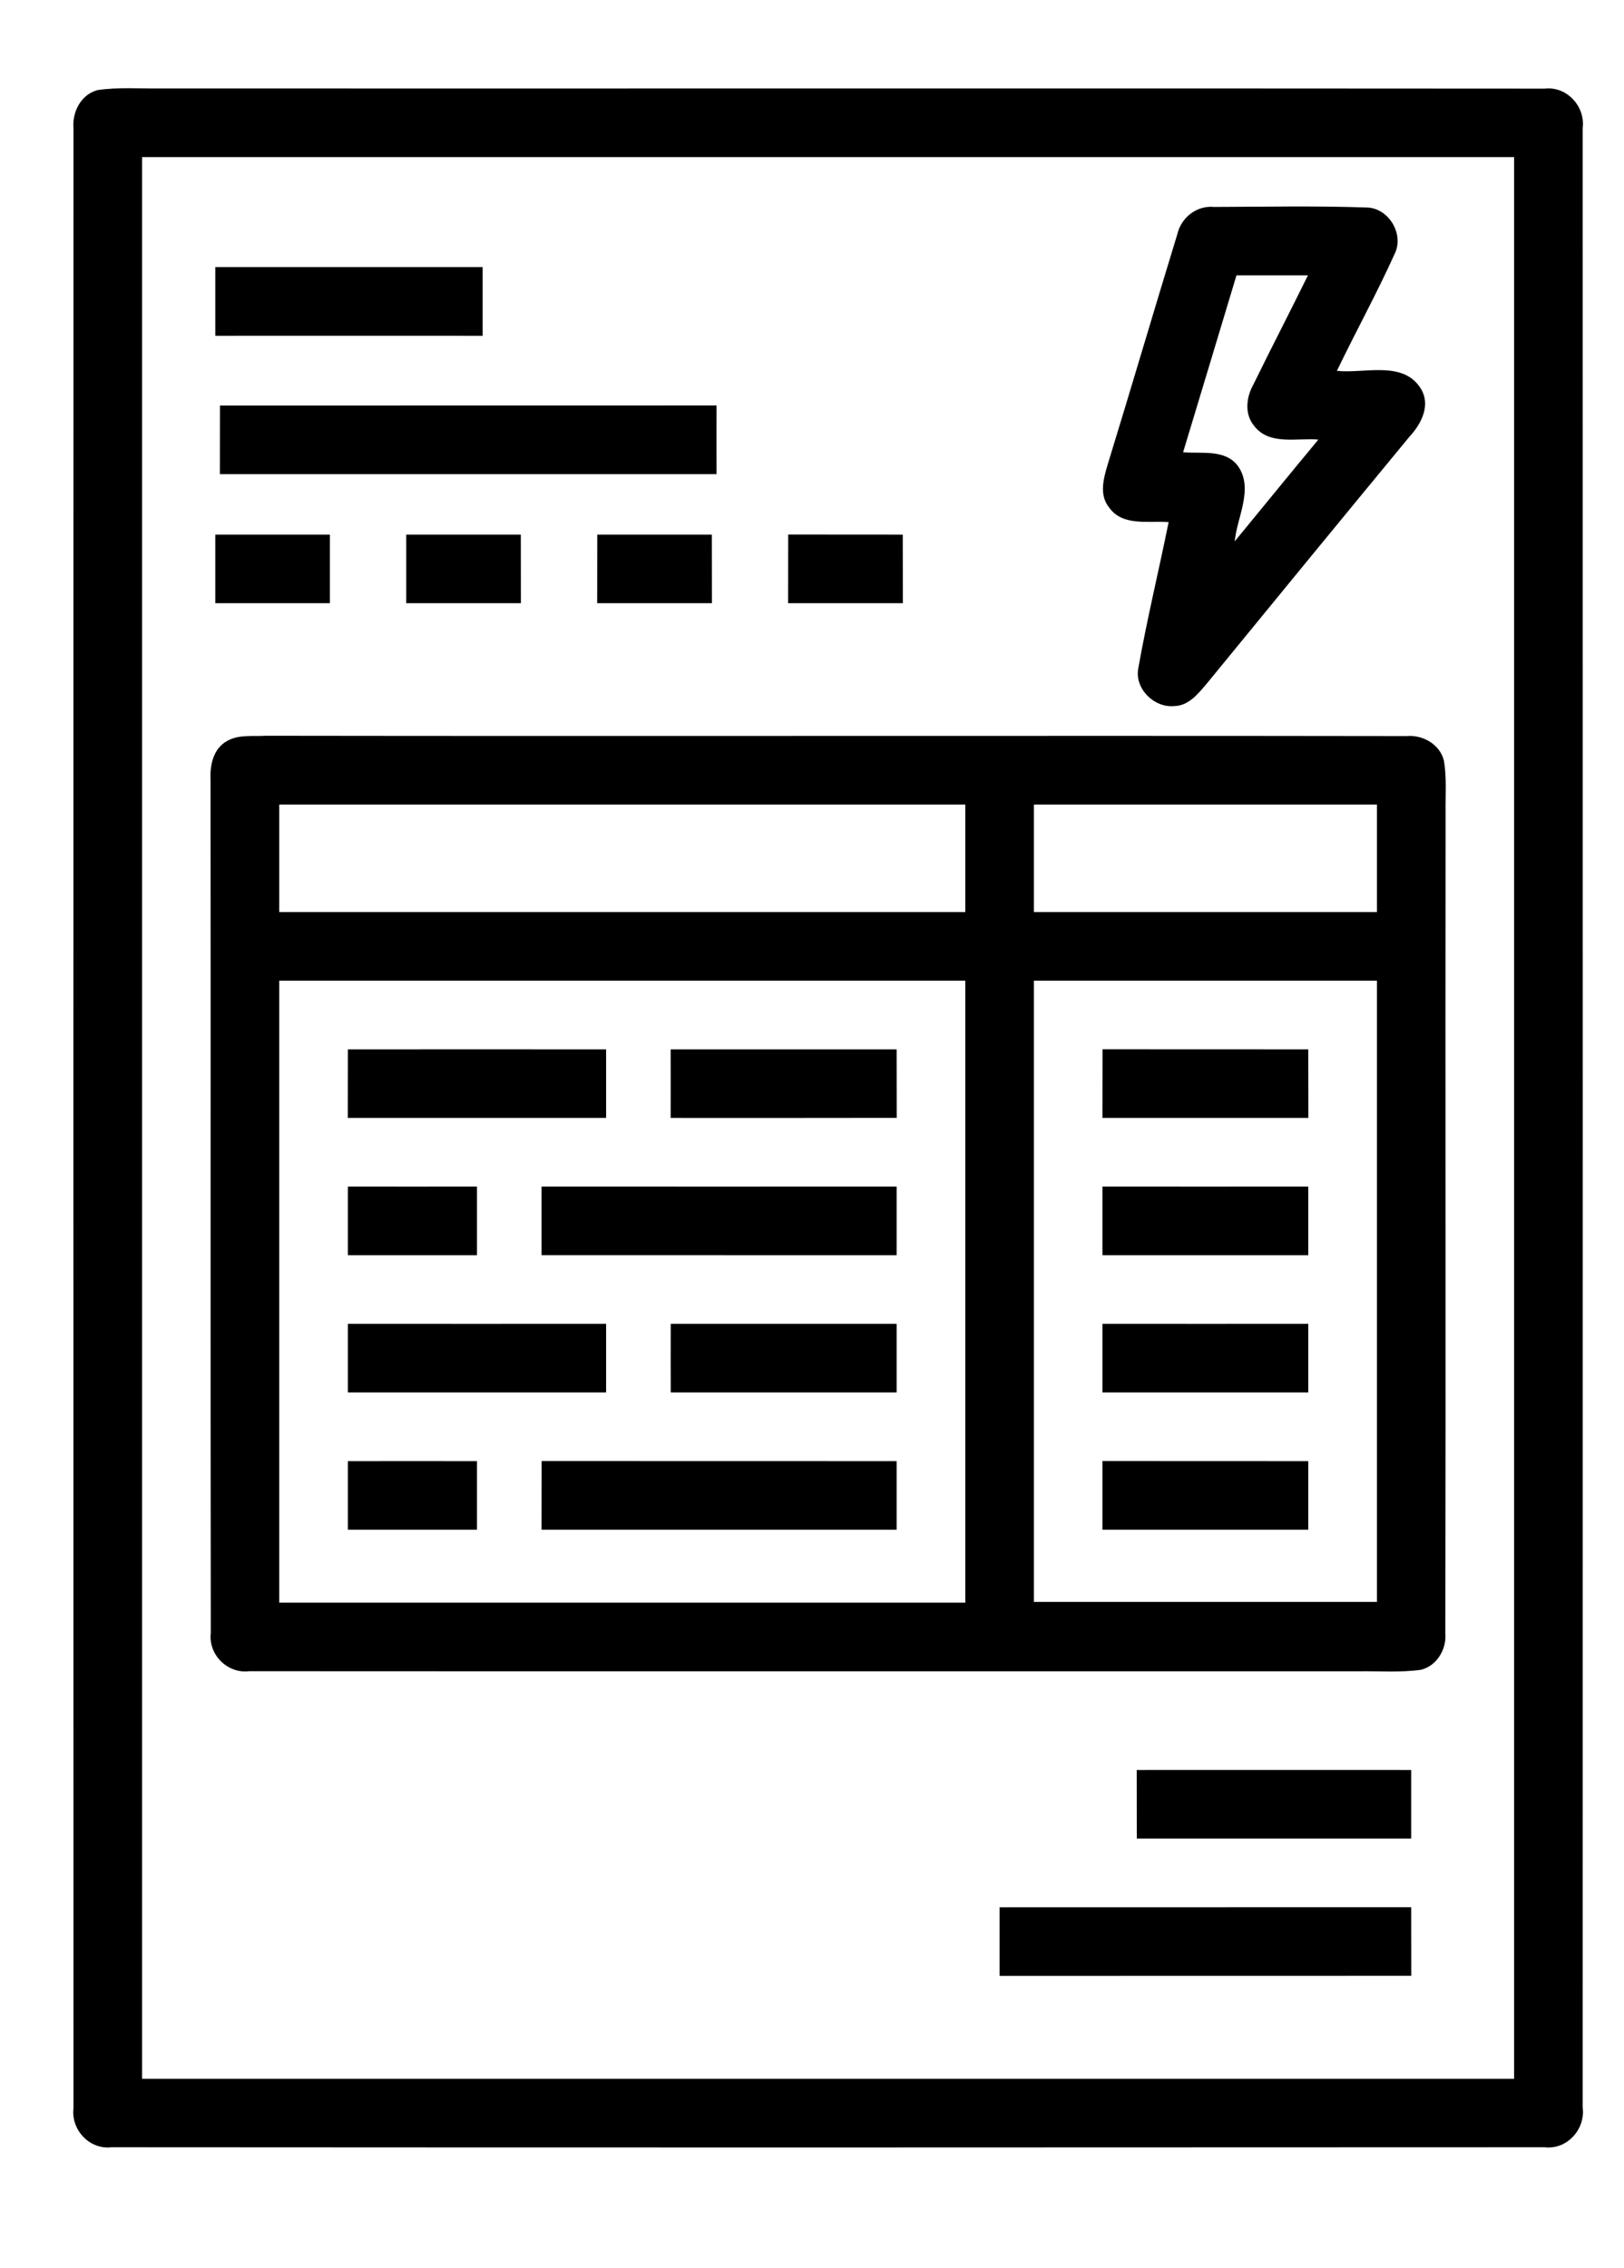 <?xml version="1.0" encoding="UTF-8" ?>
<!DOCTYPE svg PUBLIC "-//W3C//DTD SVG 1.1//EN" "http://www.w3.org/Graphics/SVG/1.1/DTD/svg11.dtd">
<svg width="202pt" height="282pt" viewBox="0 0 202 282" version="1.1" xmlns="http://www.w3.org/2000/svg">
<g id="#f8fafbff">
</g>
<g id="#000000ff">
<path fill="#000000" opacity="1.00" d=" M 12.14 11.20 C 14.74 10.82 17.38 11.03 19.99 11.00 C 77.37 11.02 134.76 10.97 192.14 11.02 C 194.89 10.70 197.21 13.24 196.86 15.94 C 196.87 97.97 196.87 180.00 196.86 262.03 C 197.22 264.73 194.91 267.31 192.14 266.98 C 132.71 267.01 73.27 267.02 13.85 266.98 C 11.12 267.30 8.81 264.79 9.14 262.11 C 9.12 180.06 9.13 98.01 9.14 15.96 C 8.96 13.93 10.07 11.74 12.14 11.20 M 17.67 19.53 C 17.67 99.18 17.67 178.82 17.67 258.47 C 74.56 258.47 131.44 258.47 188.33 258.47 C 188.33 178.82 188.33 99.18 188.33 19.53 C 131.44 19.53 74.56 19.53 17.67 19.53 Z" />
<path fill="#000000" opacity="1.00" d=" M 146.44 29.12 C 146.92 27.05 148.85 25.52 151.01 25.73 C 157.34 25.71 163.69 25.58 170.01 25.80 C 172.74 25.86 174.69 29.13 173.47 31.57 C 171.25 36.50 168.63 41.24 166.29 46.11 C 169.71 46.48 174.49 44.78 176.71 48.29 C 178.01 50.36 176.79 52.71 175.32 54.29 C 166.89 64.50 158.49 74.75 150.10 85.00 C 149.03 86.25 147.86 87.76 146.05 87.79 C 143.56 88.03 141.12 85.64 141.58 83.12 C 142.66 77.02 144.13 70.99 145.36 64.92 C 142.89 64.72 139.67 65.48 137.98 63.13 C 136.68 61.56 137.26 59.49 137.78 57.75 C 140.71 48.22 143.52 38.65 146.44 29.12 M 153.80 34.23 C 151.58 41.56 149.39 48.90 147.16 56.23 C 149.45 56.44 152.42 55.80 154.01 57.98 C 155.95 60.80 153.86 64.31 153.58 67.31 C 157.05 63.09 160.49 58.86 163.98 54.66 C 161.34 54.42 157.90 55.42 156.01 52.97 C 154.78 51.51 155.00 49.43 155.88 47.85 C 158.11 43.29 160.45 38.79 162.69 34.23 C 159.73 34.23 156.76 34.23 153.80 34.23 Z" />
<path fill="#000000" opacity="1.00" d=" M 26.78 33.21 C 37.86 33.21 48.95 33.21 60.03 33.21 C 60.03 36.06 60.03 38.90 60.03 41.75 C 48.95 41.75 37.86 41.74 26.78 41.75 C 26.78 38.90 26.78 36.06 26.78 33.21 Z" />
<path fill="#000000" opacity="1.00" d=" M 27.36 50.42 C 47.94 50.41 68.53 50.42 89.12 50.41 C 89.11 53.26 89.12 56.10 89.12 58.95 C 68.53 58.95 47.94 58.95 27.35 58.95 C 27.35 56.10 27.36 53.26 27.36 50.42 Z" />
<path fill="#000000" opacity="1.00" d=" M 26.78 66.47 C 31.53 66.47 36.28 66.47 41.03 66.47 C 41.03 69.31 41.03 72.16 41.03 75.00 C 36.28 75.00 31.53 75.00 26.78 75.00 C 26.78 72.16 26.78 69.31 26.78 66.47 Z" />
<path fill="#000000" opacity="1.00" d=" M 50.53 66.47 C 55.28 66.47 60.03 66.47 64.78 66.47 C 64.78 69.31 64.79 72.15 64.79 75.00 C 60.03 75.00 55.28 75.00 50.53 75.00 C 50.53 72.16 50.53 69.31 50.53 66.47 Z" />
<path fill="#000000" opacity="1.00" d=" M 74.29 66.47 C 79.04 66.47 83.79 66.47 88.54 66.47 C 88.54 69.31 88.54 72.15 88.55 75.00 C 83.79 75.00 79.04 75.00 74.28 75.00 C 74.29 72.15 74.29 69.31 74.29 66.47 Z" />
<path fill="#000000" opacity="1.00" d=" M 98.04 66.46 C 102.79 66.47 107.54 66.46 112.29 66.47 C 112.29 69.31 112.29 72.16 112.30 75.00 C 107.54 75.00 102.79 75.00 98.03 75.00 C 98.03 72.15 98.04 69.31 98.04 66.46 Z" />
<path fill="#000000" opacity="1.00" d=" M 28.27 92.12 C 29.71 91.29 31.46 91.59 33.04 91.48 C 80.34 91.55 127.65 91.45 174.95 91.52 C 176.96 91.34 179.09 92.53 179.60 94.57 C 179.96 96.68 179.78 98.84 179.81 100.98 C 179.77 135.01 179.84 169.05 179.78 203.09 C 179.94 205.05 178.74 207.10 176.77 207.61 C 174.21 207.97 171.61 207.77 169.03 207.80 C 123.02 207.79 77.00 207.82 30.99 207.79 C 28.31 208.13 25.89 205.73 26.22 203.04 C 26.17 167.66 26.22 132.27 26.19 96.89 C 26.10 95.09 26.55 93.04 28.27 92.12 M 34.73 100.03 C 34.73 104.49 34.73 108.94 34.73 113.40 C 63.18 113.40 91.62 113.40 120.07 113.40 C 120.07 108.94 120.07 104.49 120.07 100.03 C 91.62 100.03 63.18 100.03 34.73 100.03 M 128.60 100.03 C 128.60 104.49 128.60 108.94 128.60 113.40 C 142.82 113.40 157.05 113.40 171.27 113.40 C 171.27 108.94 171.27 104.49 171.27 100.03 C 157.04 100.03 142.82 100.03 128.60 100.03 M 34.73 121.93 C 34.73 147.71 34.73 173.49 34.73 199.27 C 63.18 199.27 91.62 199.27 120.07 199.27 C 120.07 173.49 120.07 147.71 120.07 121.93 C 91.62 121.93 63.18 121.93 34.73 121.93 M 128.60 121.93 C 128.60 147.68 128.60 173.42 128.60 199.17 C 142.82 199.17 157.04 199.17 171.27 199.17 C 171.27 173.42 171.27 147.68 171.27 121.93 C 157.04 121.93 142.82 121.93 128.60 121.93 Z" />
<path fill="#000000" opacity="1.00" d=" M 43.27 130.47 C 53.98 130.47 64.68 130.46 75.39 130.47 C 75.39 133.31 75.39 136.15 75.39 139.00 C 64.68 139.00 53.97 139.00 43.26 139.00 C 43.27 136.15 43.27 133.31 43.27 130.47 Z" />
<path fill="#000000" opacity="1.00" d=" M 83.42 130.47 C 92.79 130.47 102.16 130.47 111.53 130.47 C 111.53 133.31 111.53 136.15 111.54 138.99 C 102.17 139.01 92.79 139.00 83.42 139.00 C 83.42 136.15 83.43 133.31 83.42 130.47 Z" />
<path fill="#000000" opacity="1.00" d=" M 137.14 130.46 C 145.67 130.47 154.20 130.46 162.73 130.47 C 162.73 133.31 162.73 136.15 162.74 139.00 C 154.20 139.00 145.66 139.00 137.13 139.00 C 137.13 136.15 137.13 133.31 137.14 130.46 Z" />
<path fill="#000000" opacity="1.00" d=" M 43.27 156.07 C 43.27 153.22 43.27 150.37 43.27 147.53 C 48.63 147.54 53.98 147.53 59.33 147.53 C 59.33 150.38 59.33 153.22 59.33 156.07 C 53.97 156.07 48.62 156.07 43.27 156.07 Z" />
<path fill="#000000" opacity="1.00" d=" M 67.36 156.06 C 67.36 153.22 67.36 150.37 67.36 147.53 C 82.09 147.54 96.81 147.53 111.53 147.53 C 111.53 150.38 111.53 153.22 111.53 156.07 C 96.81 156.07 82.08 156.07 67.36 156.06 Z" />
<path fill="#000000" opacity="1.00" d=" M 137.13 147.53 C 145.66 147.53 154.19 147.54 162.73 147.53 C 162.73 150.37 162.73 153.22 162.73 156.07 C 154.20 156.07 145.67 156.07 137.13 156.07 C 137.13 153.22 137.13 150.38 137.13 147.53 Z" />
<path fill="#000000" opacity="1.00" d=" M 43.27 173.13 C 43.27 170.28 43.27 167.44 43.27 164.60 C 53.98 164.61 64.68 164.60 75.39 164.60 C 75.39 167.44 75.39 170.29 75.39 173.13 C 64.68 173.13 53.97 173.13 43.27 173.13 Z" />
<path fill="#000000" opacity="1.00" d=" M 83.43 173.13 C 83.42 170.29 83.42 167.44 83.43 164.60 C 92.79 164.60 102.16 164.60 111.53 164.60 C 111.53 167.44 111.53 170.29 111.53 173.13 C 102.16 173.13 92.79 173.13 83.43 173.13 Z" />
<path fill="#000000" opacity="1.00" d=" M 137.13 164.60 C 145.66 164.60 154.20 164.61 162.73 164.60 C 162.73 167.44 162.73 170.28 162.73 173.13 C 154.20 173.13 145.67 173.13 137.13 173.13 C 137.13 170.29 137.13 167.44 137.13 164.60 Z" />
<path fill="#000000" opacity="1.00" d=" M 43.27 181.67 C 48.62 181.66 53.97 181.67 59.33 181.67 C 59.33 184.51 59.33 187.35 59.33 190.20 C 53.97 190.20 48.62 190.20 43.27 190.20 C 43.27 187.35 43.27 184.51 43.27 181.67 Z" />
<path fill="#000000" opacity="1.00" d=" M 67.36 190.20 C 67.36 187.35 67.36 184.51 67.37 181.66 C 82.09 181.67 96.81 181.67 111.53 181.67 C 111.53 184.51 111.53 187.35 111.53 190.20 C 96.81 190.20 82.09 190.20 67.36 190.20 Z" />
<path fill="#000000" opacity="1.00" d=" M 137.13 181.66 C 145.67 181.67 154.20 181.66 162.73 181.67 C 162.73 184.51 162.73 187.35 162.73 190.20 C 154.20 190.20 145.67 190.20 137.13 190.20 C 137.13 187.35 137.13 184.51 137.13 181.66 Z" />
<path fill="#000000" opacity="1.00" d=" M 141.39 220.07 C 152.77 220.06 164.15 220.07 175.53 220.07 C 175.53 222.91 175.53 225.75 175.53 228.60 C 164.16 228.60 152.78 228.60 141.40 228.60 C 141.40 225.76 141.40 222.91 141.39 220.07 Z" />
<path fill="#000000" opacity="1.00" d=" M 124.33 237.14 C 141.40 237.13 158.47 237.13 175.53 237.13 C 175.53 239.97 175.53 242.81 175.54 245.66 C 158.47 245.67 141.40 245.66 124.33 245.67 C 124.33 242.82 124.33 239.98 124.33 237.14 Z" />
</g>
</svg>
